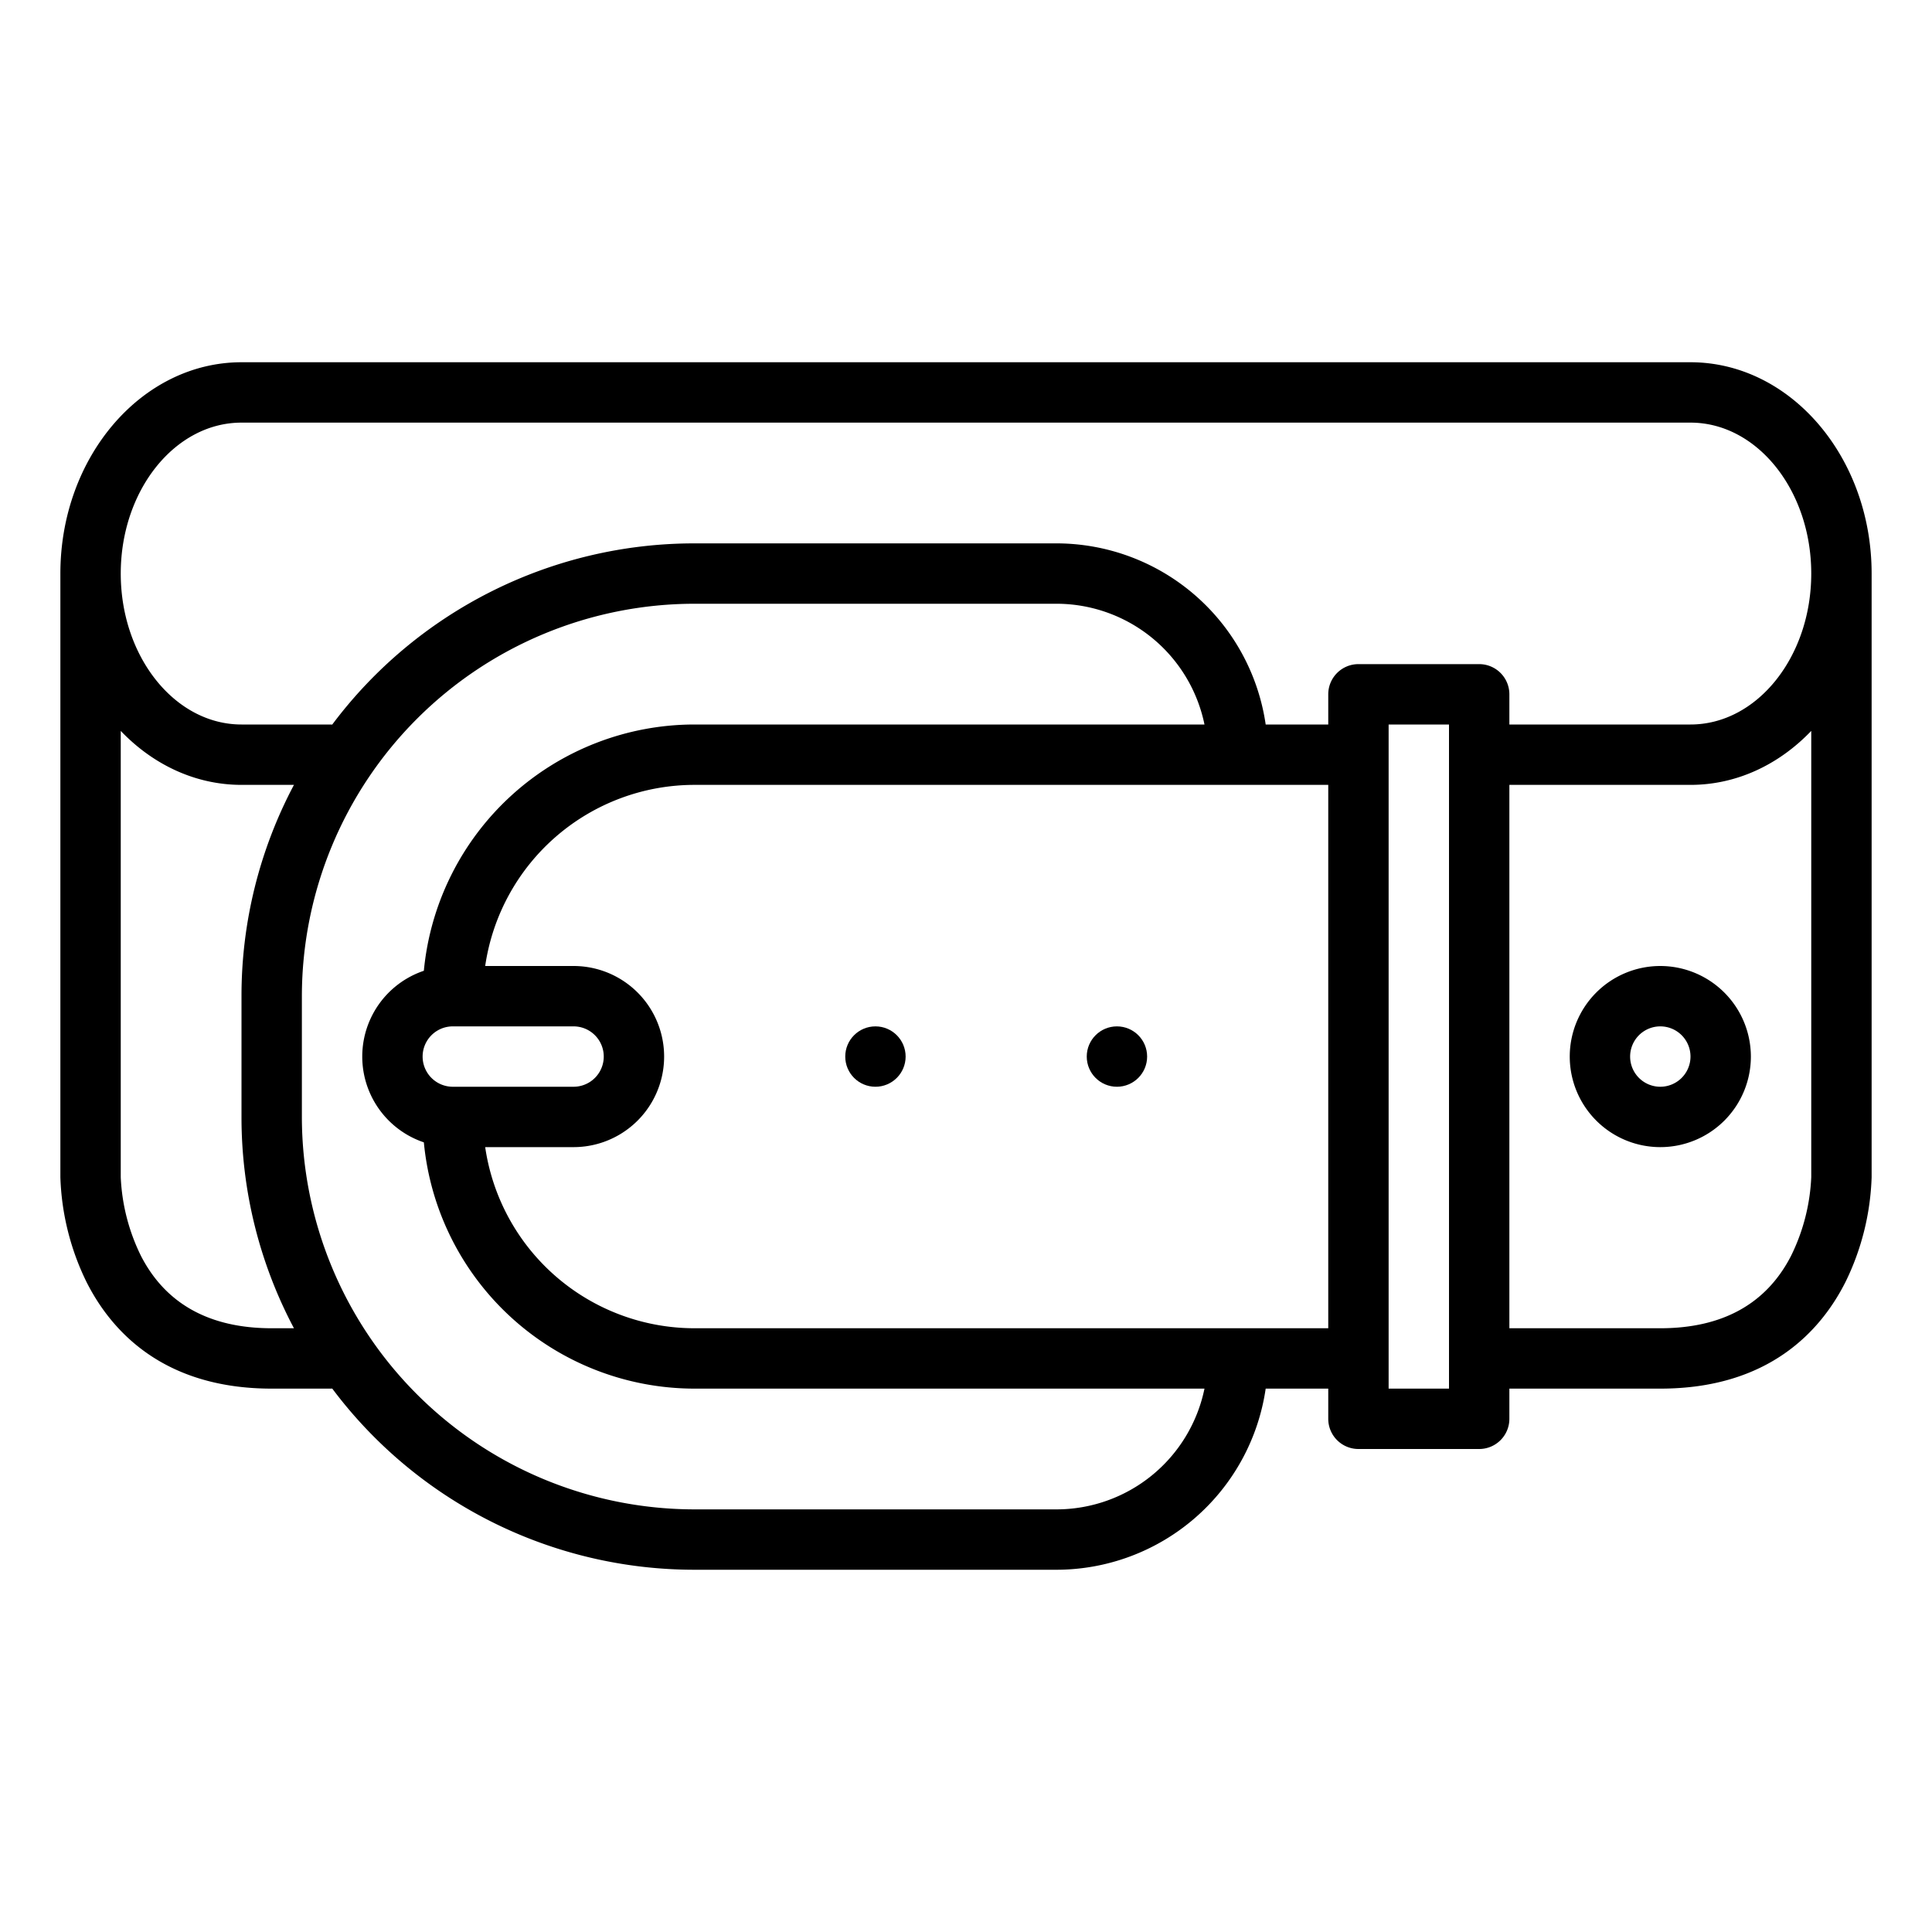 <?xml version="1.0" encoding="UTF-8"?>
<svg xmlns="http://www.w3.org/2000/svg" id="Outline" viewBox="0 0 512 512" width="512" height="512"><path d="M440,256a24,24,0,1,0,24,24A24.027,24.027,0,0,0,440,256Zm0,32a8,8,0,1,1,8-8A8.009,8.009,0,0,1,440,288Z"/><path d="M448,96H64c-26.467,0-48,25.122-48,56V312a68,68,0,0,0,6.845,27.578C29.328,352.544,43.118,368,72,368H88v-.08A119.891,119.891,0,0,0,184,416h96a56.078,56.078,0,0,0,55.419-48H352v8a8,8,0,0,0,8,8h32a8,8,0,0,0,8-8v-8h40c28.882,0,42.672-15.456,49.155-28.422A68,68,0,0,0,496,312V152C496,121.122,474.467,96,448,96ZM72,352c-16.437,0-28.085-6.439-34.622-19.139A52.242,52.242,0,0,1,32,312V193.7C40.5,202.582,51.716,208,64,208H77.9A119.248,119.248,0,0,0,64,264v32a119.248,119.248,0,0,0,13.9,56Zm208,48H184A104.118,104.118,0,0,1,80,296V264A104.118,104.118,0,0,1,184,160h96A40.067,40.067,0,0,1,319.2,192H184a72.091,72.091,0,0,0-71.675,65.266,23.992,23.992,0,0,0,0,45.468A72.091,72.091,0,0,0,184,368H319.2A40.071,40.071,0,0,1,280,400ZM120,288a8,8,0,0,1,0-16h32a8,8,0,0,1,0,16Zm208,64H184a56.078,56.078,0,0,1-55.419-48H152a24,24,0,0,0,0-48H128.581A56.078,56.078,0,0,1,184,208H352V352Zm56,16H368V192h16Zm96-56.029a52.227,52.227,0,0,1-5.378,20.89C468.085,345.561,456.437,352,440,352H400V208h48c12.284,0,23.5-5.418,32-14.305ZM448,192H400v-8a8,8,0,0,0-8-8H360a8,8,0,0,0-8,8v8H335.419A56.078,56.078,0,0,0,280,144H184a119.891,119.891,0,0,0-96,48.08V192H64c-17.645,0-32-17.944-32-40s14.355-40,32-40H448c17.645,0,32,17.944,32,40S465.645,192,448,192Z"/><circle cx="232" cy="280" r="8"/><circle cx="296" cy="280" r="8"/></svg>
